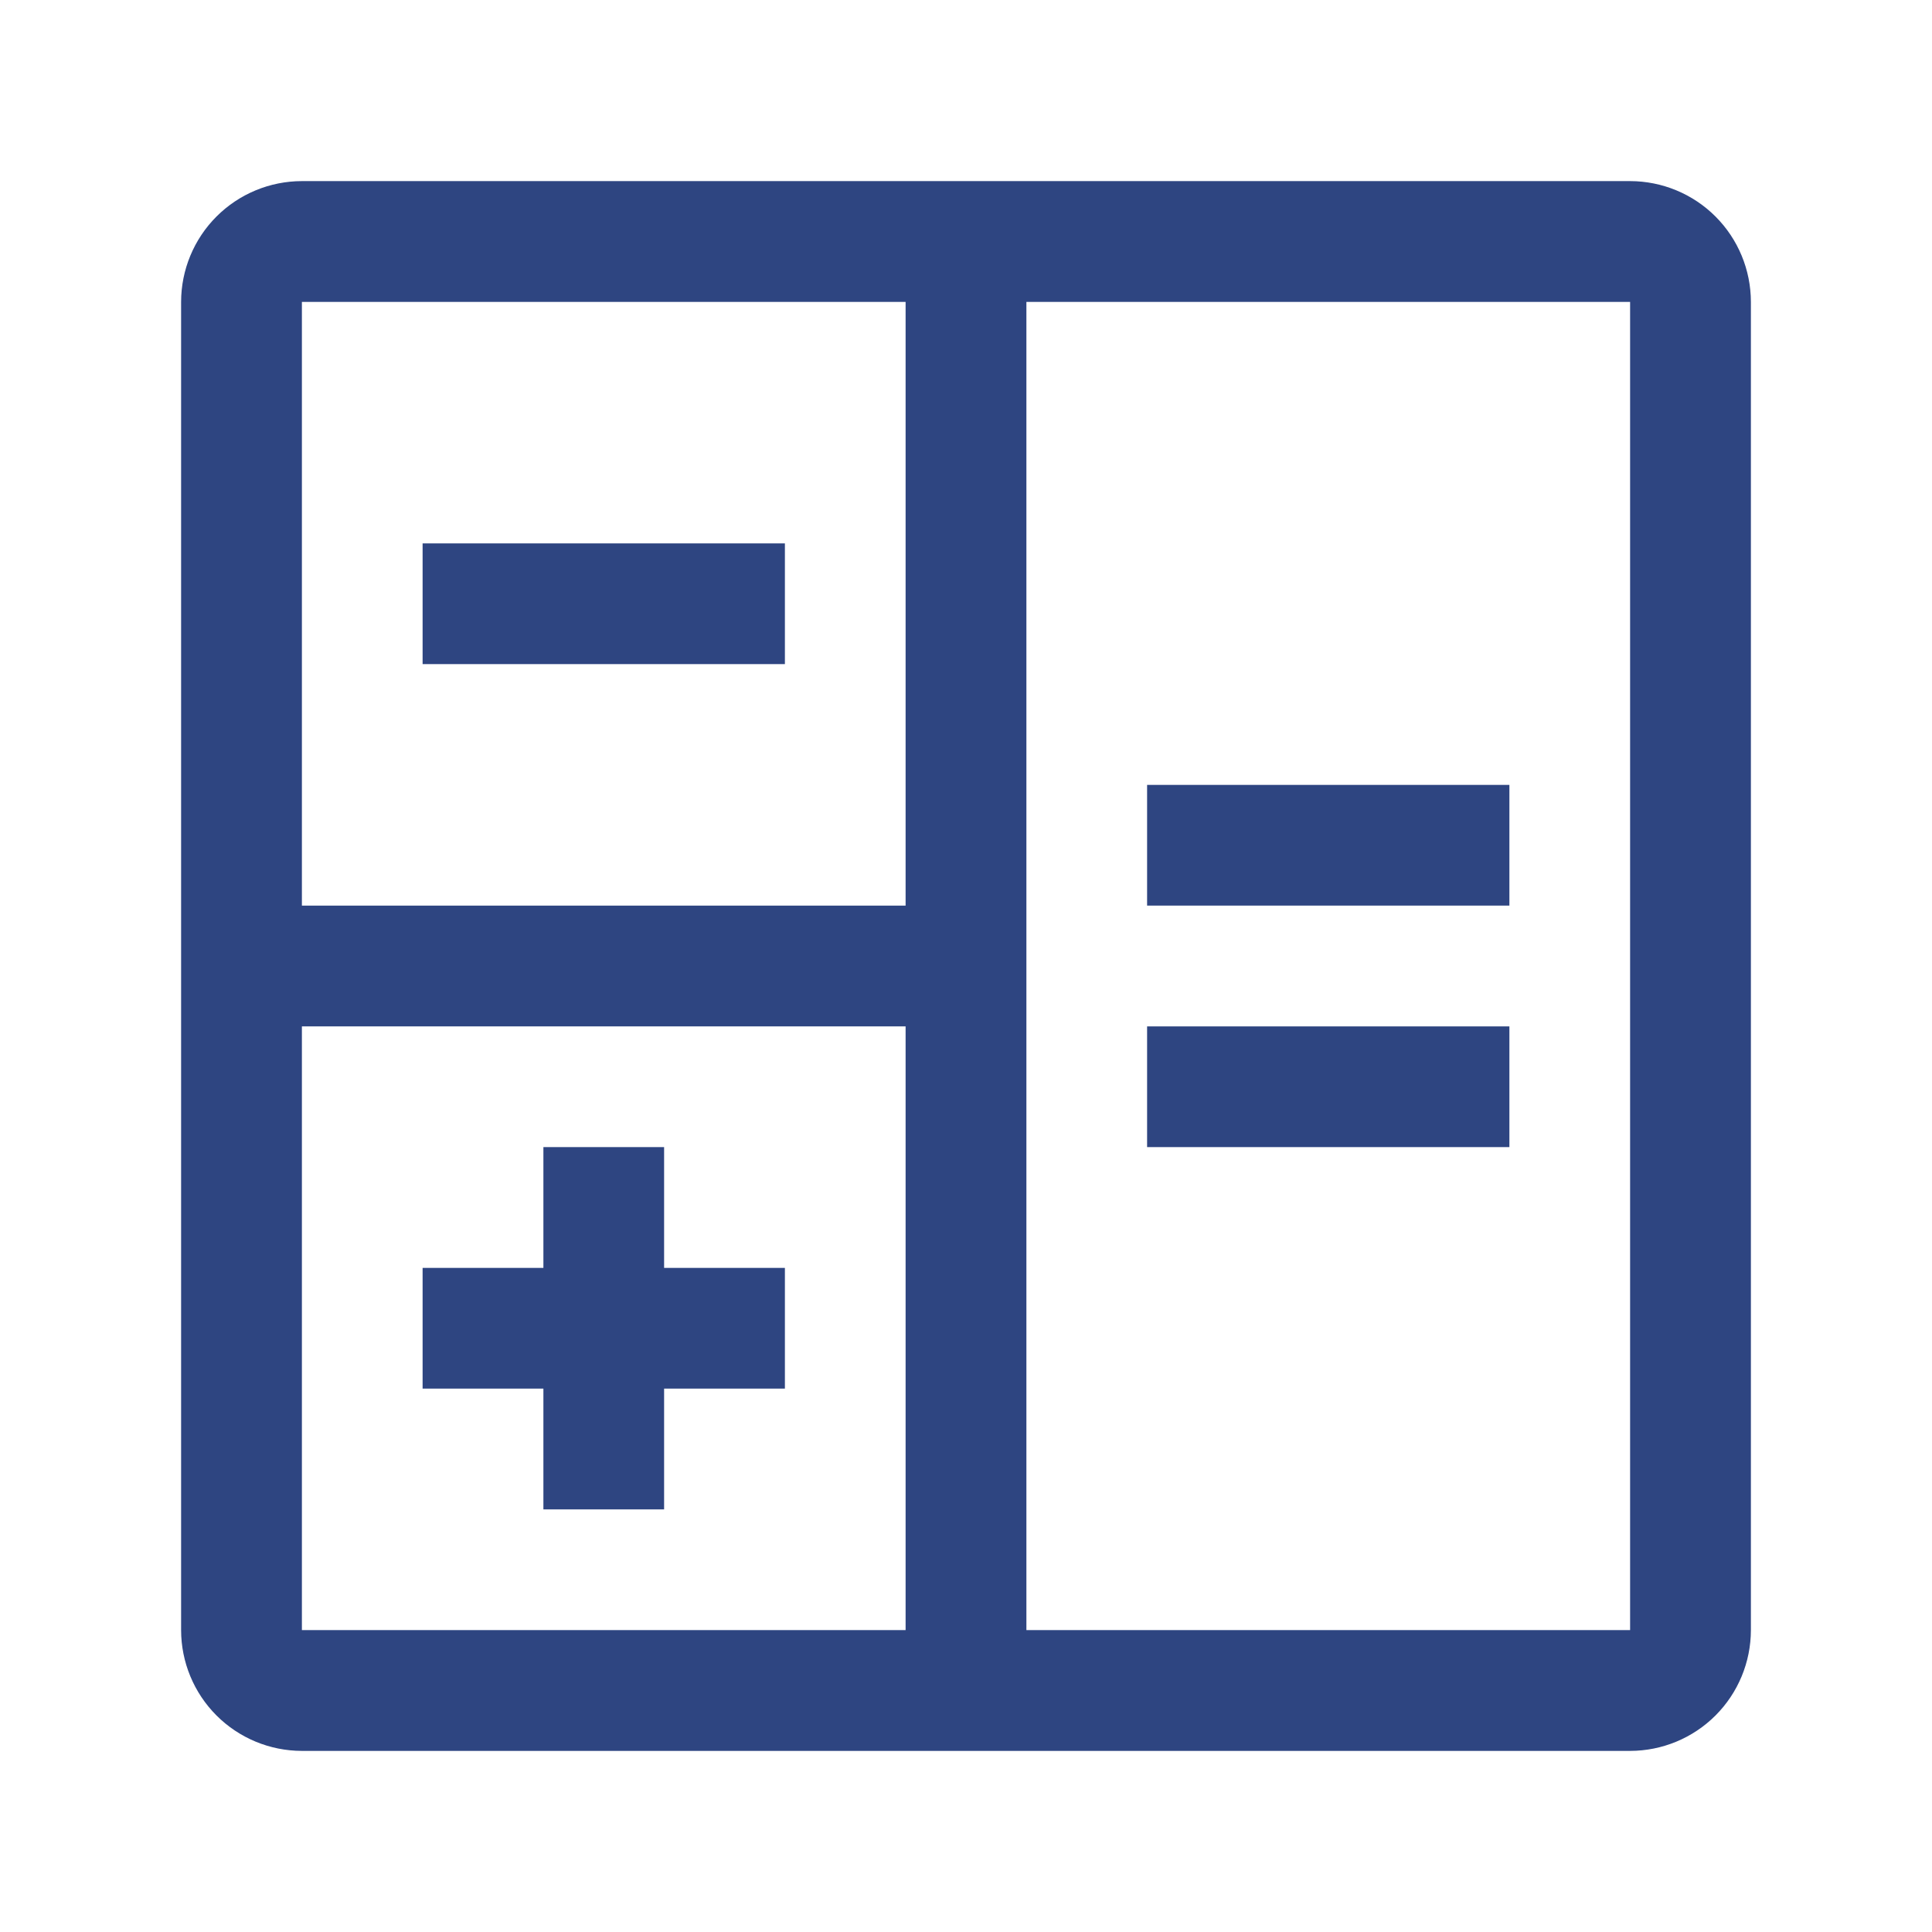 <svg width="46" height="46" viewBox="0 0 46 46" fill="none" xmlns="http://www.w3.org/2000/svg">
<path d="M27.312 18.688H35.938V21.562H27.312V18.688ZM18.688 30.188H15.812V27.312H12.938V30.188H10.062V33.062H12.938V35.938H15.812V33.062H18.688V30.188ZM10.062 12.938H18.688V15.812H10.062V12.938ZM27.312 24.438H35.938V27.312H27.312V24.438Z" fill="#2E4581"/>
<path d="M38.812 4.312H7.188C6.425 4.313 5.694 4.616 5.155 5.155C4.616 5.694 4.313 6.425 4.312 7.188V38.812C4.313 39.575 4.616 40.306 5.155 40.845C5.694 41.384 6.425 41.687 7.188 41.688H38.812C39.575 41.687 40.306 41.384 40.845 40.845C41.384 40.306 41.687 39.575 41.688 38.812V7.188C41.687 6.425 41.384 5.694 40.845 5.155C40.306 4.616 39.575 4.313 38.812 4.312ZM21.562 7.188V21.562H7.188V7.188H21.562ZM7.188 24.438H21.562V38.812H7.188V24.438ZM24.438 38.812V7.188H38.812V38.812H24.438Z" fill="#2E4581"/>
</svg>
